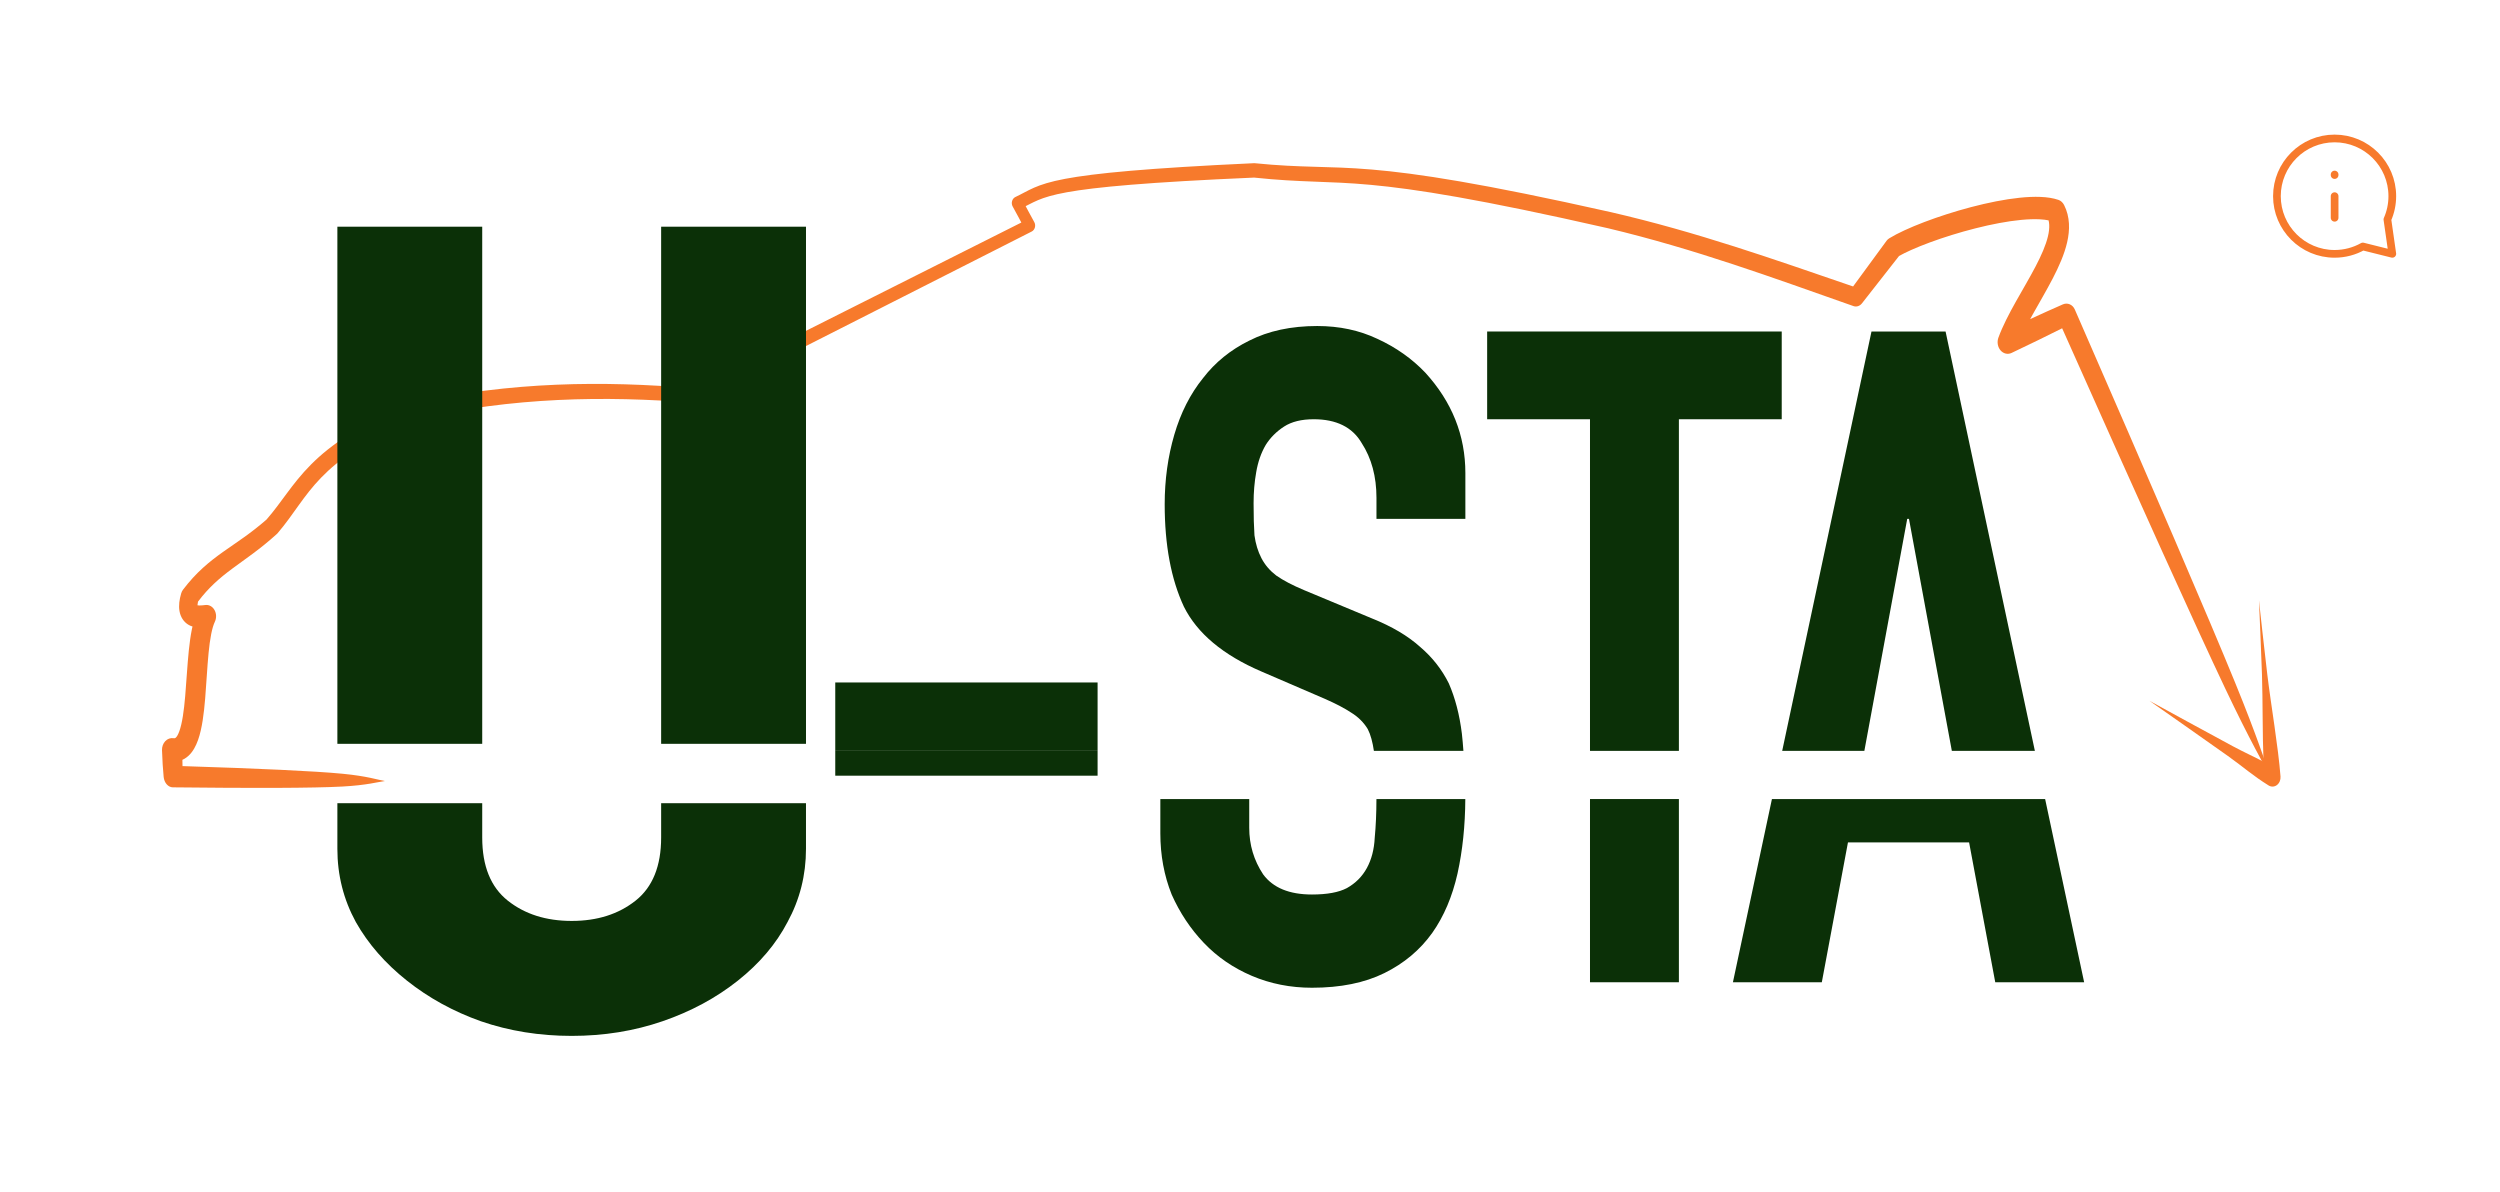 <svg width="325" height="155" viewBox="0 0 325 155" fill="none" xmlns="http://www.w3.org/2000/svg">
<g clip-path="url(#clip0_22_1833)">
<path d="M50.033 101.535C49.118 101.377 47.73 100.895 44.538 100.588C40.87 100.235 33.611 99.905 23.726 99.593C23.726 98.92 23.712 98.188 23.688 97.408L22.203 98.966C22.612 99.029 23.025 99.009 23.427 98.885C23.827 98.761 24.182 98.546 24.491 98.264C24.793 97.989 25.039 97.661 25.243 97.31C25.443 96.965 25.608 96.588 25.746 96.199C26.016 95.439 26.205 94.567 26.348 93.659C26.489 92.759 26.591 91.786 26.674 90.787C26.837 88.832 26.934 86.74 27.114 84.9C27.202 83.995 27.309 83.168 27.45 82.455C27.591 81.74 27.754 81.202 27.931 80.829C28.043 80.593 28.098 80.326 28.09 80.058C28.082 79.789 28.011 79.529 27.886 79.305C27.761 79.08 27.586 78.901 27.379 78.786C27.173 78.671 26.943 78.624 26.715 78.651C26.418 78.686 26.165 78.713 25.933 78.711C25.823 78.71 25.74 78.702 25.678 78.691C25.617 78.68 25.592 78.671 25.597 78.679C25.601 78.686 25.637 78.721 25.663 78.767C25.671 78.783 25.718 78.897 25.691 78.855C25.684 78.844 25.669 78.775 25.678 78.625C25.685 78.52 25.703 78.384 25.739 78.214C26.428 77.301 27.115 76.549 27.819 75.883C28.578 75.165 29.358 74.545 30.203 73.917C31.04 73.295 31.933 72.671 32.897 71.951C33.857 71.234 34.883 70.422 35.986 69.421C36.025 69.386 36.059 69.352 36.086 69.32C37.146 68.08 38.004 66.835 38.855 65.651C39.714 64.457 40.59 63.29 41.739 62.103C42.888 60.915 44.324 59.694 46.292 58.429C48.258 57.165 50.755 55.857 54.02 54.499C66.715 51.606 78.681 51.447 90.029 52.348C90.162 52.358 90.294 52.332 90.414 52.271C105.595 44.56 120.272 37.112 134.127 30.096C134.224 30.047 134.311 29.974 134.382 29.884C134.452 29.793 134.505 29.686 134.537 29.57C134.568 29.455 134.577 29.333 134.564 29.213C134.55 29.094 134.514 28.98 134.458 28.878C134.182 28.378 133.917 27.892 133.667 27.424C133.558 27.22 133.448 27.012 133.336 26.799C133.491 26.721 133.64 26.644 133.787 26.569C134.163 26.377 134.525 26.195 134.943 26.019C135.355 25.845 135.832 25.672 136.437 25.501C137.036 25.331 137.767 25.162 138.698 24.993C140.531 24.661 143.135 24.334 147.071 24.013C150.923 23.699 156.054 23.391 163.032 23.087C166.144 23.417 168.495 23.521 170.812 23.609C173.093 23.696 175.329 23.766 178.209 24.031C181.064 24.294 184.591 24.752 189.512 25.624C194.395 26.489 200.661 27.765 209.046 29.673C220.367 32.377 230.346 36.061 240.96 39.794C241.15 39.861 241.355 39.862 241.55 39.798C241.744 39.733 241.921 39.605 242.059 39.429C243.682 37.36 245.297 35.299 246.876 33.278C247.302 33.038 247.834 32.774 248.456 32.496C249.171 32.176 249.989 31.846 250.878 31.517C252.677 30.852 254.739 30.207 256.797 29.686C258.895 29.154 260.957 28.759 262.741 28.588C263.646 28.501 264.462 28.474 265.168 28.51C265.609 28.533 265.991 28.58 266.315 28.647C266.362 28.834 266.389 29.032 266.399 29.241C266.419 29.669 266.367 30.16 266.233 30.724C266.098 31.295 265.885 31.913 265.608 32.577C265.328 33.248 264.988 33.947 264.61 34.668C263.837 36.143 262.921 37.681 262.067 39.203C261.183 40.781 260.356 42.359 259.793 43.892C259.692 44.168 259.664 44.473 259.713 44.768C259.763 45.063 259.887 45.334 260.07 45.547C260.254 45.761 260.488 45.906 260.743 45.965C260.999 46.025 261.264 45.996 261.505 45.881C263.946 44.721 266.163 43.643 268.079 42.677C278.049 65.053 285.446 81.433 289.294 89.536C292.568 96.431 294.268 99.284 295.263 101.234C294.483 99.159 293.485 95.895 290.582 88.783C287.11 80.278 279.799 63.303 269.723 40.229C269.588 39.921 269.356 39.683 269.07 39.561C268.784 39.439 268.465 39.441 268.175 39.568C266.891 40.128 265.464 40.772 263.919 41.485C264.034 41.273 264.153 41.058 264.275 40.84C265.063 39.428 266.059 37.737 266.849 36.214C267.249 35.442 267.63 34.653 267.954 33.865C268.273 33.09 268.547 32.293 268.73 31.493C268.911 30.704 269.01 29.882 268.963 29.058C268.915 28.234 268.722 27.42 268.333 26.655C268.168 26.33 267.906 26.091 267.6 25.985C266.909 25.748 266.112 25.634 265.269 25.599C264.428 25.564 263.501 25.607 262.523 25.71C260.596 25.912 258.423 26.351 256.258 26.919C254.129 27.478 251.998 28.166 250.13 28.878C249.207 29.23 248.345 29.59 247.581 29.943C246.824 30.293 246.149 30.643 245.601 30.981C245.465 31.065 245.349 31.17 245.261 31.29C243.828 33.241 242.369 35.234 240.902 37.24C230.537 33.69 220.62 30.162 209.41 27.579C200.997 25.69 194.701 24.432 189.781 23.583C184.822 22.728 181.249 22.286 178.341 22.041C175.412 21.794 173.134 21.744 170.86 21.679C168.542 21.612 166.216 21.529 163.127 21.218C163.091 21.215 163.056 21.214 163.023 21.215C156.008 21.54 150.841 21.868 146.957 22.202C143.001 22.543 140.348 22.891 138.454 23.249C137.49 23.432 136.716 23.618 136.068 23.809C135.41 24.003 134.882 24.201 134.42 24.403C133.954 24.607 133.556 24.814 133.177 25.013C132.788 25.218 132.426 25.412 131.998 25.612C131.898 25.659 131.808 25.73 131.734 25.821C131.66 25.911 131.604 26.019 131.571 26.136C131.537 26.253 131.526 26.377 131.539 26.499C131.552 26.62 131.589 26.737 131.646 26.84C131.922 27.34 132.186 27.826 132.437 28.294C132.547 28.502 132.66 28.715 132.773 28.931C119.726 35.503 105.091 42.86 89.947 50.465C78.553 49.497 66.462 49.577 53.594 52.42C53.55 52.43 53.505 52.444 53.46 52.463C50.086 53.837 47.465 55.176 45.365 56.497C43.271 57.815 41.704 59.109 40.426 60.395C39.152 61.676 38.184 62.93 37.29 64.134C36.403 65.329 35.616 66.434 34.646 67.543C33.615 68.445 32.65 69.179 31.73 69.839C30.791 70.512 29.893 71.112 29.009 71.739C28.12 72.371 27.245 73.034 26.379 73.822C25.501 74.621 24.642 75.539 23.782 76.675C23.684 76.804 23.607 76.963 23.554 77.141C23.433 77.556 23.348 77.952 23.308 78.328C23.268 78.707 23.27 79.085 23.336 79.452C23.403 79.828 23.534 80.177 23.734 80.483C23.934 80.789 24.178 81.013 24.427 81.174C24.674 81.333 24.927 81.429 25.157 81.49C25.389 81.552 25.616 81.583 25.823 81.597C26.231 81.626 26.638 81.597 26.919 81.578L25.703 79.4C25.357 80.109 25.121 80.943 24.948 81.787C24.771 82.651 24.645 83.6 24.546 84.558C24.343 86.53 24.239 88.629 24.076 90.494C23.993 91.454 23.897 92.335 23.771 93.117C23.643 93.918 23.491 94.563 23.316 95.053C23.228 95.298 23.141 95.486 23.059 95.626C22.977 95.767 22.907 95.847 22.858 95.892C22.812 95.934 22.777 95.951 22.747 95.96C22.715 95.97 22.654 95.982 22.546 95.965C22.356 95.936 22.163 95.956 21.98 96.022C21.797 96.088 21.629 96.199 21.488 96.348C21.346 96.496 21.235 96.678 21.161 96.882C21.087 97.085 21.053 97.304 21.061 97.524C21.108 98.844 21.177 100.024 21.276 101.008C21.313 101.377 21.454 101.717 21.674 101.965C21.894 102.212 22.176 102.351 22.469 102.354C32.976 102.473 40.686 102.456 44.512 102.25C47.711 102.077 49.113 101.654 50.033 101.535Z" fill="#F77A2C"/>
<path d="M279.431 91.107C281.13 92.303 286.786 96.251 289.629 98.279C291.685 99.747 292.855 100.826 294.925 102.112C295.091 102.215 295.279 102.265 295.468 102.255C295.657 102.246 295.841 102.178 295.999 102.058C296.157 101.938 296.284 101.771 296.367 101.575C296.449 101.379 296.484 101.161 296.467 100.944C296.17 97.071 295.238 91.728 294.745 87.653C294.326 84.191 293.844 79.638 293.664 78.035C293.729 79.65 293.945 84.23 294.058 87.723C294.168 91.126 294.113 95.445 294.258 99.029C292.966 98.339 291.794 97.828 290.233 96.991C287.201 95.367 281.231 92.088 279.431 91.107Z" fill="#F77A2C"/>
<path d="M265.867 103.875H230.352L225.28 127.693H236.836L240.235 109.514H255.983L259.382 127.693H270.939L265.867 103.875Z" fill="#0B3007"/>
<path d="M231.685 97.614H242.366L247.939 67.452H248.166L253.739 97.614H264.533L252.924 43.095H243.294L231.685 97.614Z" fill="#0B3007"/>
<path d="M218.256 103.875H206.699V127.693H218.256V103.875Z" fill="#0B3007"/>
<path d="M206.699 97.614H218.256V54.502H231.624V43.095H193.33V54.502H206.699V97.614Z" fill="#0B3007"/>
<path d="M171.237 42.382C167.838 42.382 164.892 43.017 162.4 44.284C159.983 45.472 157.981 47.095 156.395 49.155C154.733 51.214 153.487 53.67 152.656 56.521C151.825 59.373 151.41 62.383 151.41 65.552C151.41 70.859 152.241 75.295 153.902 78.859C155.64 82.344 159.001 85.156 163.986 87.295L172.257 90.86C173.692 91.493 174.824 92.087 175.655 92.642C176.561 93.196 177.279 93.909 177.808 94.78C178.189 95.514 178.439 96.488 178.606 97.614H190.243C190.18 96.859 190.132 96.069 190.044 95.375C189.742 92.919 189.176 90.741 188.345 88.84C187.438 87.018 186.192 85.434 184.606 84.087C183.02 82.662 180.942 81.433 178.374 80.403L169.538 76.721C168.027 76.087 166.818 75.453 165.912 74.819C165.081 74.185 164.439 73.433 163.986 72.562C163.533 71.691 163.231 70.701 163.08 69.592C163.004 68.483 162.966 67.097 162.966 65.433C162.966 64.007 163.079 62.66 163.306 61.393C163.533 60.046 163.948 58.858 164.552 57.829C165.156 56.878 165.949 56.086 166.931 55.452C167.913 54.818 169.198 54.502 170.784 54.502C173.729 54.502 175.806 55.531 177.015 57.591C178.299 59.571 178.941 61.948 178.941 64.72V67.452H190.498V61.512C190.498 56.601 188.76 52.244 185.286 48.442C183.548 46.62 181.471 45.155 179.054 44.046C176.712 42.937 174.107 42.382 171.237 42.382Z" fill="#0B3007"/>
<path d="M190.49 103.875H178.937C178.933 105.702 178.86 107.388 178.714 108.919C178.639 110.424 178.299 111.732 177.694 112.841C177.09 113.95 176.222 114.821 175.089 115.455C174.031 116.009 172.521 116.286 170.557 116.286C167.612 116.286 165.496 115.415 164.212 113.672C163.004 111.851 162.4 109.831 162.4 107.613V103.875H150.844V108.326C150.844 111.177 151.335 113.831 152.317 116.286C153.374 118.662 154.771 120.762 156.508 122.583C158.245 124.405 160.323 125.831 162.74 126.861C165.157 127.89 167.763 128.406 170.557 128.406C174.258 128.406 177.393 127.772 179.961 126.504C182.529 125.237 184.606 123.495 186.192 121.277C187.702 119.138 188.798 116.564 189.478 113.554C190.138 110.553 190.472 107.324 190.49 103.875Z" fill="#0B3007"/>
<path d="M108.584 97.614H142.686V88.721H108.584V97.614Z" fill="#0B3007"/>
<path d="M85.949 96.697H104.779V29.471H85.949V96.697Z" fill="#0B3007"/>
<path d="M43.859 96.697H62.689V29.471H43.859V96.697Z" fill="#0B3007"/>
<path d="M104.778 104.417H85.949V108.879C85.949 112.591 84.841 115.326 82.626 117.084C80.411 118.842 77.642 119.721 74.319 119.721C70.996 119.721 68.227 118.842 66.012 117.084C63.797 115.326 62.689 112.591 62.689 108.879V104.417H43.859V110.345C43.859 113.764 44.66 116.938 46.26 119.868C47.859 122.701 50.075 125.24 52.905 127.486C55.736 129.733 58.935 131.491 62.504 132.76C66.196 134.03 70.135 134.666 74.319 134.666C78.503 134.666 82.441 134.03 86.133 132.76C89.825 131.491 93.087 129.733 95.918 127.486C98.748 125.24 100.901 122.701 102.378 119.868C103.978 116.938 104.778 113.764 104.778 110.345V104.417Z" fill="#0B3007"/>
<path d="M108.584 97.614V100.84H142.686V97.614H108.584Z" fill="#0B3007"/>
<path d="M303.499 28.312V25.5M303.499 22.688V22.758M310.999 25.5C310.999 26.578 310.771 27.603 310.362 28.53L311 32.999L307.17 32.042C306.085 32.652 304.833 33 303.499 33C299.358 33 296 29.642 296 25.5C296 21.358 299.358 18 303.499 18C307.641 18 310.999 21.358 310.999 25.5Z" stroke="#F77A2C" stroke-linecap="round" stroke-linejoin="round"/>
</g>
<defs>
<clipPath id="clip0_22_1833">
<rect width="325" height="155" fill="white"/>
</clipPath>
</defs>
</svg>
